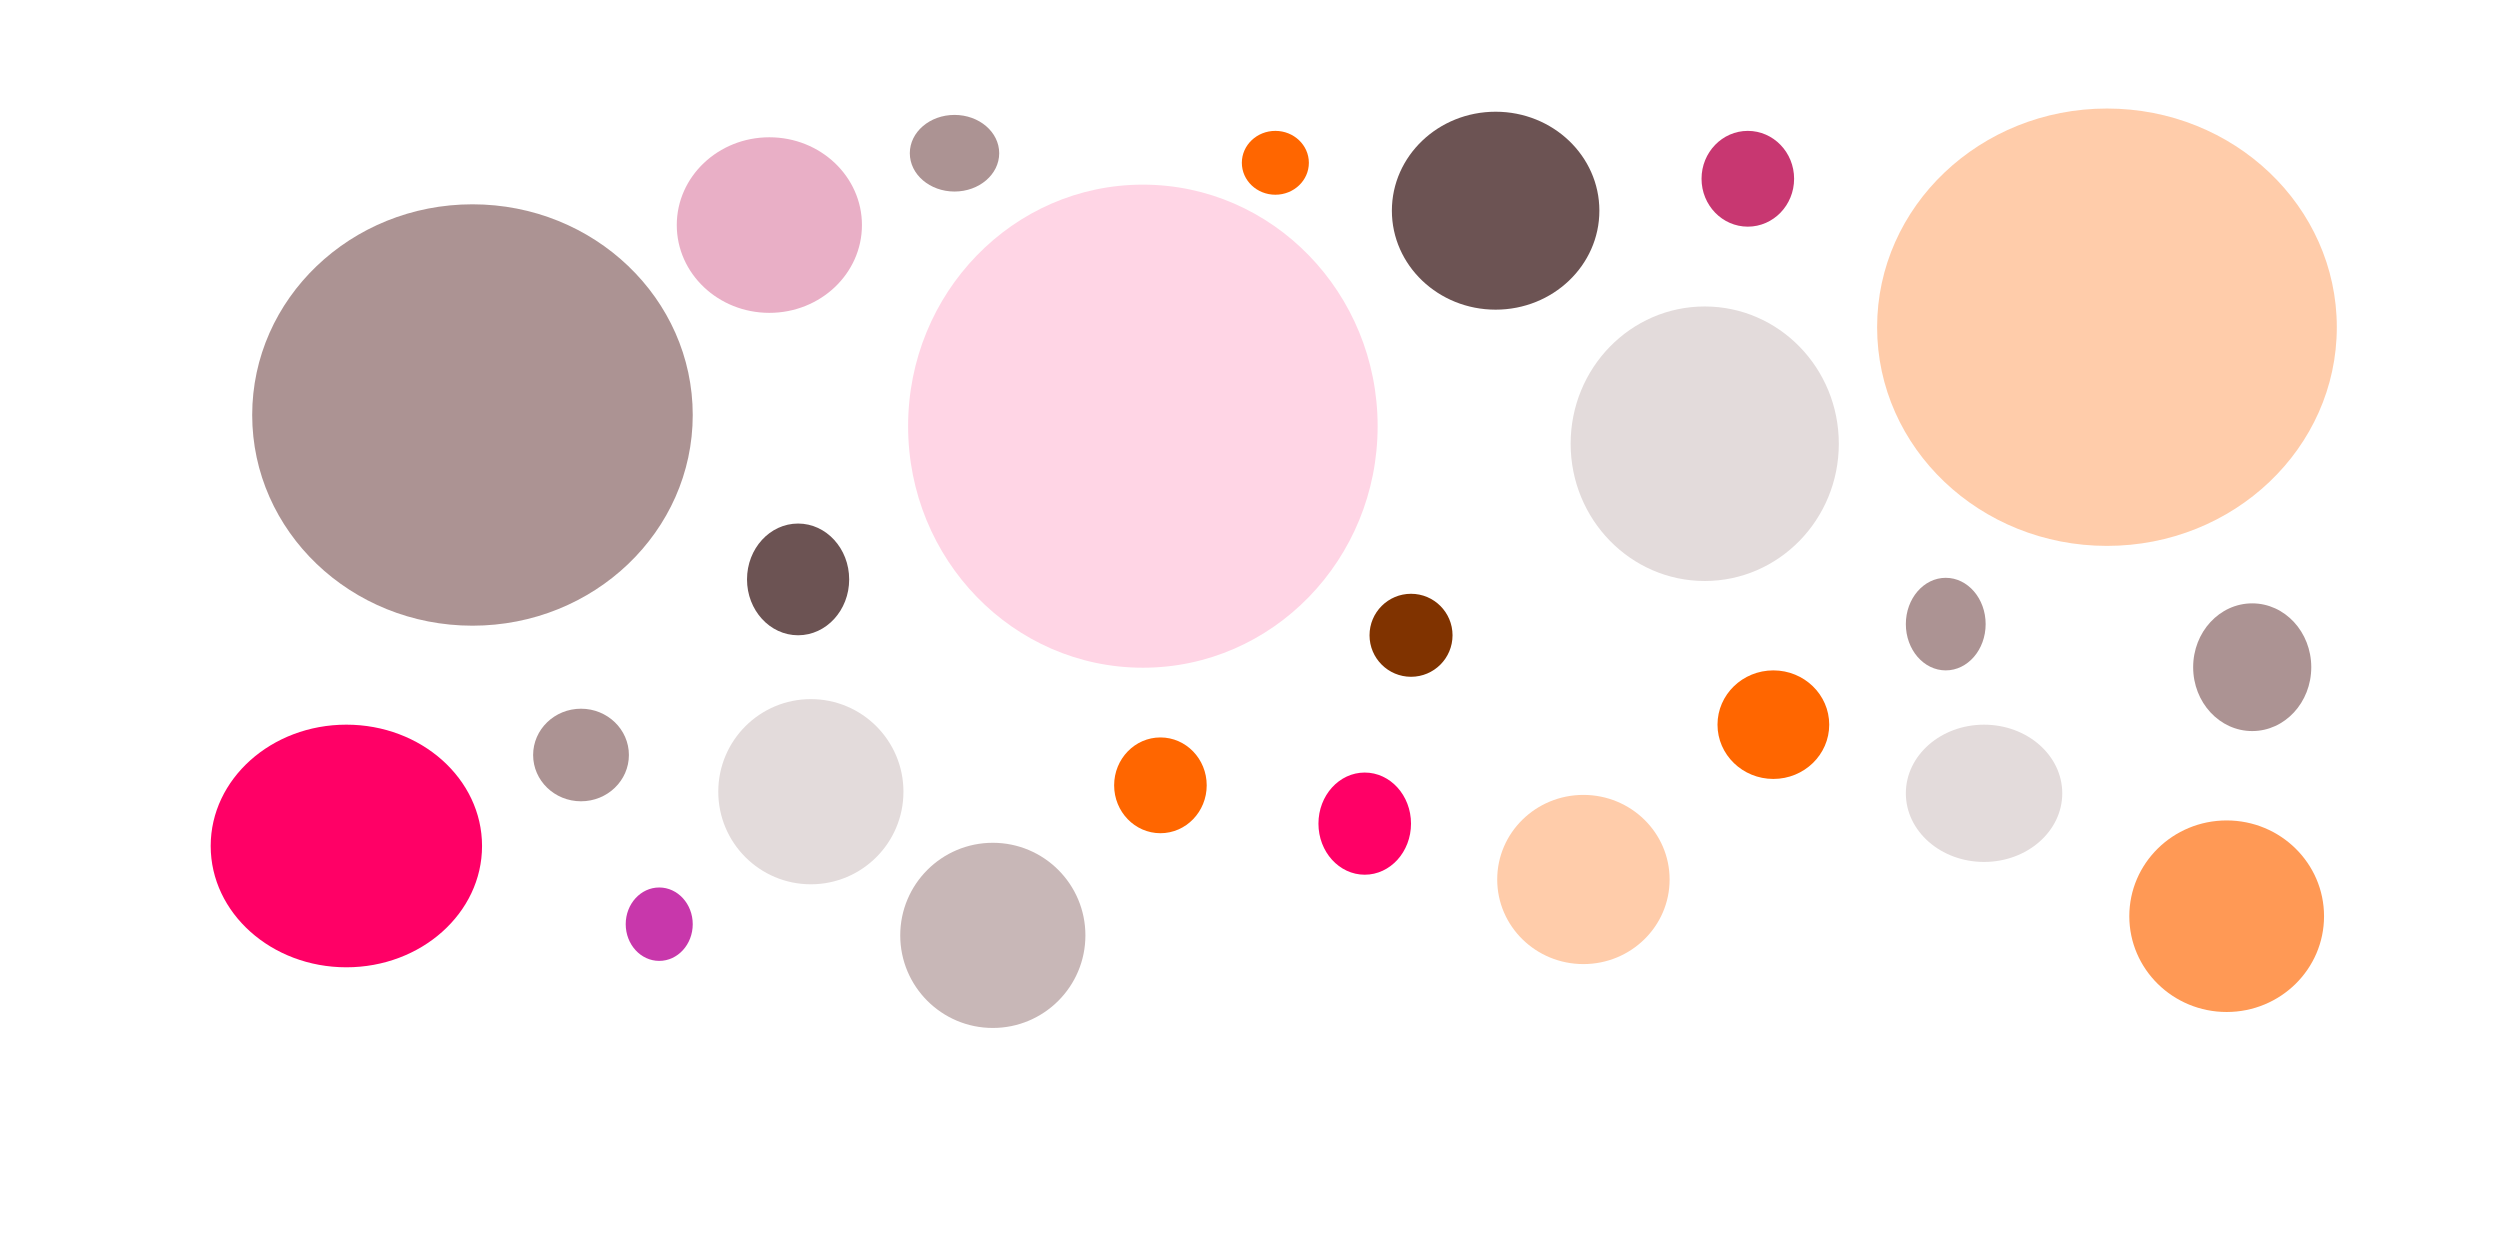 <?xml version="1.0" encoding="UTF-8" standalone="no"?>
<svg
   xmlns:dc="http://purl.org/dc/elements/1.1/"
   xmlns:cc="http://creativecommons.org/ns#"
   xmlns:rdf="http://www.w3.org/1999/02/22-rdf-syntax-ns#"
   xmlns:svg="http://www.w3.org/2000/svg"
   xmlns="http://www.w3.org/2000/svg"
   xmlns:sodipodi="http://sodipodi.sourceforge.net/DTD/sodipodi-0.dtd"
   xmlns:inkscape="http://www.inkscape.org/namespaces/inkscape"
   width="148mm"
   height="73.5mm"
   viewBox="0 0 148 73.5"
   version="1.1"
   id="svg8"
   inkscape:version="1.0 (4035a4f, 2020-05-01)"
   sodipodi:docname="intro.svg">
  <defs
     id="defs2" />
  <sodipodi:namedview
     id="base"
     pagecolor="#ffffff"
     bordercolor="#666666"
     borderopacity="1.0"
     inkscape:pageopacity="0.0"
     inkscape:pageshadow="2"
     inkscape:zoom="1.4"
     inkscape:cx="261.07142"
     inkscape:cy="150"
     inkscape:document-units="mm"
     inkscape:current-layer="layer1"
     inkscape:document-rotation="0"
     showgrid="false"
     inkscape:window-width="1306"
     inkscape:window-height="723"
     inkscape:window-x="0"
     inkscape:window-y="23"
     inkscape:window-maximized="0" />
  <g
     inkscape:label="Layer 1"
     inkscape:groupmode="layer"
     id="layer1">
    <ellipse
       ry="12.473"
       rx="13.04"
       cy="24.568"
       cx="27.97"
       id="path15"
       style="fill:#ac9393;stroke:none;stroke-width:1.138" />
    <ellipse
       ry="14.299"
       rx="13.898"
       cy="25.23"
       cx="67.658"
       id="path840"
       style="fill:#ffd5e5;stroke:none;stroke-width:1.138" />
    <circle
       r="5.481"
       cy="46.869"
       cx="48.003"
       id="path842"
       style="fill:#e3dbdb;stroke:none;stroke-width:1.138" />
    <circle
       style="fill:#c8b7b7;stroke:none;stroke-width:1.138"
       id="path842-8"
       cx="58.775"
       cy="55.374"
       r="5.481" />
    <ellipse
       ry="8.126"
       rx="7.938"
       cy="26.269"
       cx="100.92"
       id="path859"
       style="fill:#e3dbdb;stroke:none;stroke-width:1.138" />
    <ellipse
       ry="4.063"
       rx="4.63"
       cy="46.964"
       cx="117.456"
       id="path861"
       style="fill:#e3dbdb;stroke:none;stroke-width:1.138" />
    <ellipse
       ry="5.008"
       rx="5.103"
       cy="52.066"
       cx="93.738"
       id="path863"
       style="fill:#ffccaa;stroke:none;stroke-width:1.138" />
    <circle
       r="2.457"
       cy="37.609"
       cx="83.533"
       id="path865"
       style="fill:#803300;stroke:none;stroke-width:1.138" />
    <ellipse
       ry="12.946"
       rx="13.607"
       cy="19.371"
       cx="124.732"
       id="path867"
       style="fill:#ffccaa;stroke:none;stroke-width:1.138" />
    <ellipse
       ry="5.859"
       rx="6.142"
       cy="12.473"
       cx="88.541"
       id="path869"
       style="fill:#6c5353;stroke:none;stroke-width:1.138" />
    <ellipse
       ry="5.197"
       rx="5.481"
       cy="13.324"
       cx="45.546"
       id="path871"
       style="fill:#e9afc6;stroke:none;stroke-width:1.138" />
    <ellipse
       ry="7.182"
       rx="8.032"
       cy="50.082"
       cx="20.505"
       id="path873"
       style="fill:#ff0066;stroke:none;stroke-width:1.138" />
    <ellipse
       ry="3.307"
       rx="3.024"
       cy="34.301"
       cx="47.247"
       id="path875"
       style="fill:#6c5353;stroke:none;stroke-width:1.138" />
    <ellipse
       ry="2.835"
       rx="2.74"
       cy="46.491"
       cx="68.697"
       id="path877"
       style="fill:#ff6600;stroke:none;stroke-width:1.138" />
    <ellipse
       ry="3.213"
       rx="3.307"
       cy="42.9"
       cx="104.983"
       id="path879"
       style="fill:#ff6600;stroke:none;stroke-width:1.138" />
    <ellipse
       ry="3.024"
       rx="2.74"
       cy="48.759"
       cx="80.792"
       id="path881"
       style="fill:#ff0066;stroke:none;stroke-width:1.138" />
    <ellipse
       ry="3.78"
       rx="3.496"
       cy="39.499"
       cx="133.331"
       id="path883"
       style="fill:#ac9393;stroke:none;stroke-width:1.138" />
    <ellipse
       ry="2.74"
       rx="2.362"
       cy="36.947"
       cx="115.188"
       id="path885"
       style="fill:#ac9393;stroke:none;stroke-width:1.138" />
    <ellipse
       ry="2.835"
       rx="2.74"
       cy="10.583"
       cx="103.471"
       id="path887"
       style="fill:#c83771;stroke:none;stroke-width:1.138" />
    <ellipse
       ry="2.268"
       rx="2.646"
       cy="9.071"
       cx="56.507"
       id="path889"
       style="fill:#ac9393;stroke:none;stroke-width:1.138" />
    <ellipse
       ry="1.89"
       rx="1.984"
       cy="9.638"
       cx="75.501"
       id="path891"
       style="fill:#ff6600;stroke:none;stroke-width:1.138" />
    <ellipse
       ry="2.74"
       rx="2.835"
       cy="44.696"
       cx="34.396"
       id="path893"
       style="fill:#ac9393;stroke:none;stroke-width:1.138" />
    <ellipse
       ry="2.173"
       rx="1.984"
       cy="54.712"
       cx="39.026"
       id="path895"
       style="fill:#c837ab;stroke:none;stroke-width:1.138" />
    <ellipse
       ry="5.67"
       rx="5.764"
       cy="54.24"
       cx="131.819"
       id="path897"
       style="fill:#ff9955;stroke:none;stroke-width:1.138" />
  </g>
</svg>
